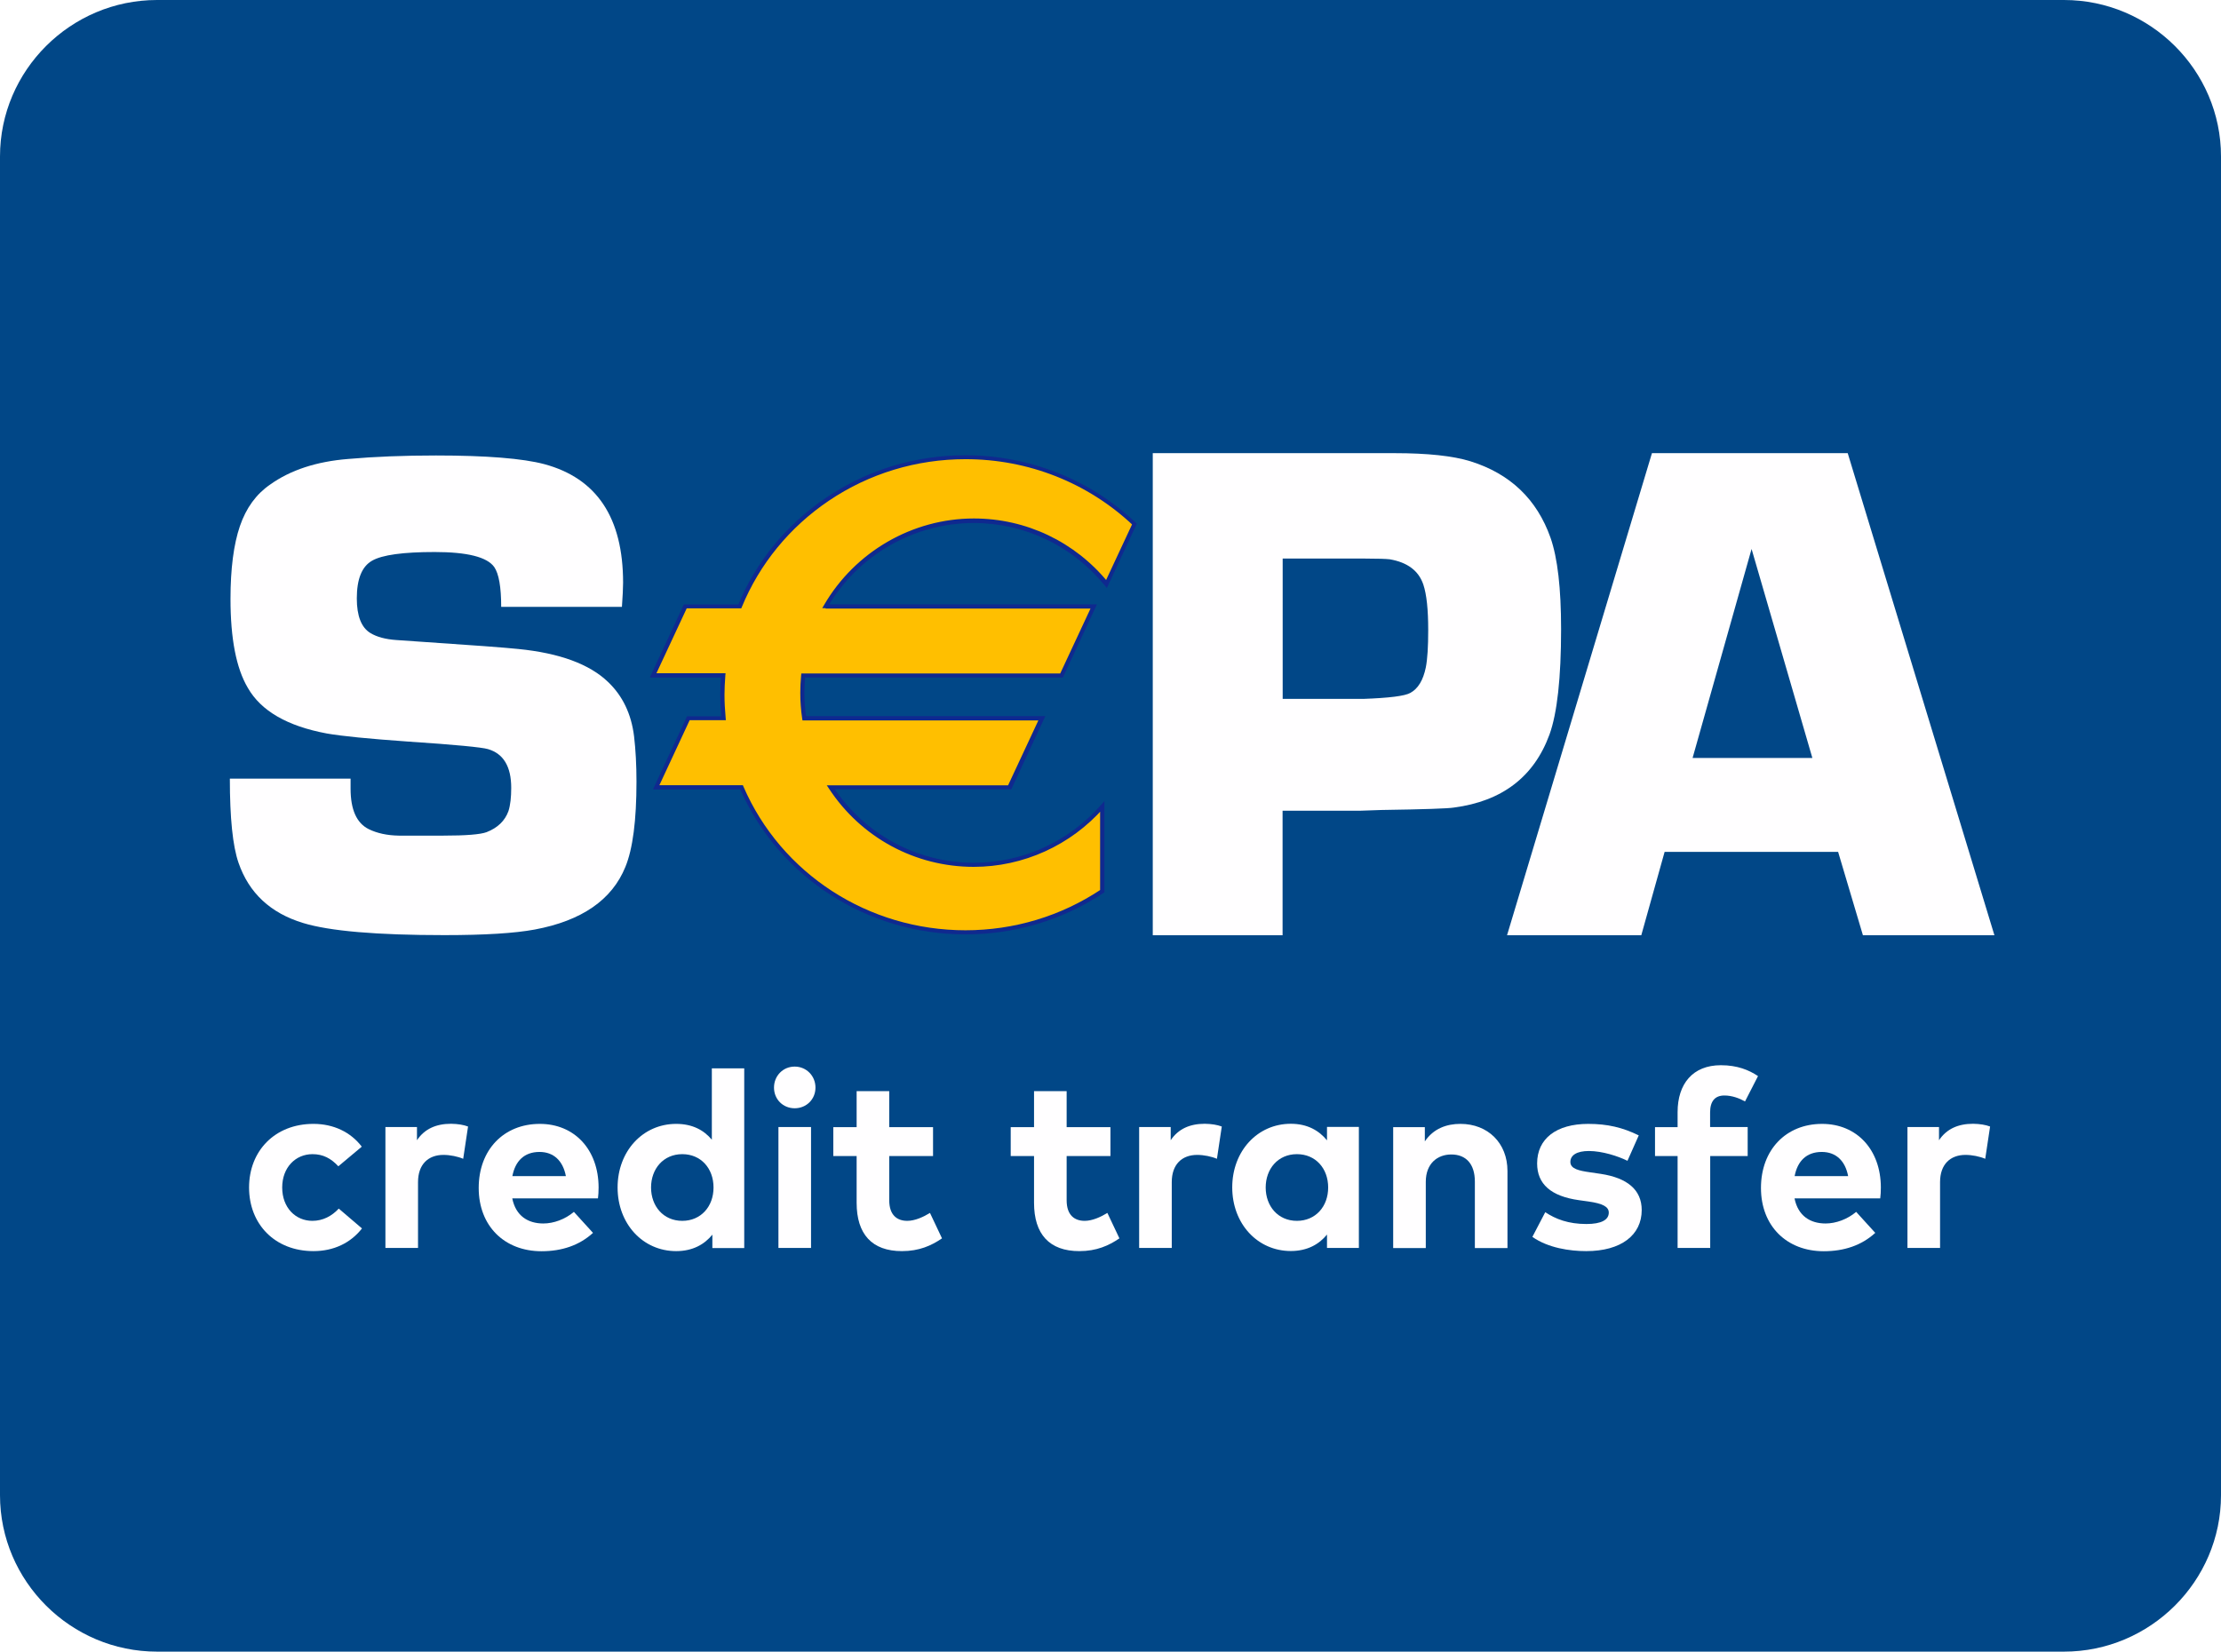 <?xml version="1.0" encoding="utf-8"?>
<!-- Generator: Adobe Illustrator 23.0.0, SVG Export Plug-In . SVG Version: 6.00 Build 0)  -->
<svg version="1.1" id="Calque_1" xmlns="http://www.w3.org/2000/svg" xmlns:xlink="http://www.w3.org/1999/xlink" x="0px" y="0px"
	 viewBox="0 0 210.45 156.54" style="enable-background:new 0 0 210.45 156.54;" xml:space="preserve">
<style type="text/css">
	.st0{fill-rule:evenodd;clip-rule:evenodd;fill:#F5E11C;}
	.st1{fill-rule:evenodd;clip-rule:evenodd;fill:#1A1A1A;}
	.st2{fill:#CDD905;}
	.st3{fill:#FFFFFF;}
	.st4{fill-rule:evenodd;clip-rule:evenodd;fill:#CDD905;}
	.st5{fill-rule:evenodd;clip-rule:evenodd;fill:#0356A2;}
	.st6{fill-rule:evenodd;clip-rule:evenodd;fill:#2CB34C;}
	.st7{fill-rule:evenodd;clip-rule:evenodd;fill:#FFFFFF;}
	.st8{fill-rule:evenodd;clip-rule:evenodd;fill:#EDEDED;}
	.st9{fill-rule:evenodd;clip-rule:evenodd;fill:#00ADEF;}
	.st10{fill:#00C191;}
	.st11{fill-rule:evenodd;clip-rule:evenodd;fill:#00BF8F;}
	.st12{fill-rule:evenodd;clip-rule:evenodd;fill:#F3F7F8;}
	.st13{fill-rule:evenodd;clip-rule:evenodd;fill:#009065;}
	.st14{clip-path:url(#SVGID_2_);fill-rule:evenodd;clip-rule:evenodd;fill:#FFDE7F;}
	.st15{clip-path:url(#SVGID_2_);fill-rule:evenodd;clip-rule:evenodd;fill:#86BBE7;}
	.st16{fill-rule:evenodd;clip-rule:evenodd;fill:#184285;}
	.st17{fill-rule:evenodd;clip-rule:evenodd;fill:#B2DBF4;}
	.st18{fill-rule:evenodd;clip-rule:evenodd;fill:#68BCEB;}
	.st19{fill-rule:evenodd;clip-rule:evenodd;fill:#FDFEFE;}
	.st20{fill-rule:evenodd;clip-rule:evenodd;fill:#1E4A8F;}
	.st21{filter:url(#Adobe_OpacityMaskFilter);}
	.st22{clip-path:url(#SVGID_4_);fill:url(#SVGID_6_);}
	.st23{clip-path:url(#SVGID_4_);mask:url(#SVGID_5_);fill:url(#SVGID_7_);}
	.st24{fill-rule:evenodd;clip-rule:evenodd;fill:#748DB6;}
	.st25{fill-rule:evenodd;clip-rule:evenodd;fill:#1A458A;}
	.st26{fill-rule:evenodd;clip-rule:evenodd;fill:#8097BC;}
	.st27{fill-rule:evenodd;clip-rule:evenodd;fill:#014787;}
	.st28{fill:#FFFEFF;}
	.st29{fill:#FFBF00;}
	.st30{fill:#0F298F;}
</style>
<path class="st27" d="M14.88,0h180.69c8.18,0,14.88,6.67,14.88,14.83v126.88c0,8.16-6.7,14.83-14.88,14.83H14.88
	C6.7,156.54,0,149.87,0,141.71V14.83C0,6.67,6.7,0,14.88,0"/>
<g>
	<g>
		<g>
			<path class="st28" d="M58.93,57.52H47.49c0-1.88-0.22-3.14-0.66-3.78c-0.68-0.95-2.56-1.42-5.64-1.42
				c-2.99,0-4.97,0.27-5.93,0.82c-0.97,0.55-1.45,1.74-1.45,3.58c0,1.66,0.43,2.76,1.29,3.28c0.61,0.37,1.43,0.59,2.44,0.66
				l2.31,0.16c4.94,0.33,8.03,0.56,9.26,0.69c3.91,0.39,6.74,1.43,8.5,3.12c1.38,1.31,2.21,3.03,2.47,5.15
				c0.15,1.27,0.23,2.71,0.23,4.3c0,3.68-0.35,6.37-1.05,8.08c-1.27,3.13-4.14,5.11-8.59,5.94c-1.87,0.35-4.72,0.53-8.56,0.53
				c-6.41,0-10.87-0.38-13.39-1.15c-3.09-0.94-5.13-2.84-6.12-5.71c-0.55-1.59-0.82-4.25-0.82-7.97h11.44c0,0.41,0,0.73,0,0.95
				c0,1.98,0.57,3.26,1.71,3.83c0.79,0.39,1.74,0.6,2.86,0.62H42c2.15,0,3.52-0.11,4.11-0.33c1.05-0.41,1.74-1.08,2.07-2
				c0.18-0.57,0.26-1.3,0.26-2.2c0-2.01-0.73-3.24-2.2-3.67c-0.55-0.17-3.1-0.42-7.65-0.72c-3.66-0.26-6.2-0.51-7.62-0.76
				c-3.75-0.7-6.24-2.14-7.49-4.33c-1.1-1.86-1.64-4.67-1.64-8.43c0-2.86,0.3-5.16,0.89-6.89c0.59-1.73,1.55-3.04,2.86-3.94
				c1.93-1.38,4.4-2.19,7.4-2.43c2.5-0.22,5.27-0.33,8.32-0.33c4.8,0,8.22,0.28,10.26,0.82c4.98,1.34,7.47,5.08,7.47,11.24
				C59.04,55.76,59,56.51,58.93,57.52z"/>
		</g>
	</g>
</g>
<g>
	<g>
		<g>
			<path class="st28" d="M109.23,88.64V42.95h17.92h2.81h2.18c3.14,0,5.54,0.26,7.19,0.77c3.77,1.18,6.3,3.6,7.59,7.25
				c0.67,1.92,1,4.8,1,8.66c0,4.63-0.37,7.97-1.1,9.99c-1.47,4.01-4.49,6.32-9.06,6.92c-0.54,0.09-2.82,0.17-6.86,0.23l-2.04,0.07
				h-7.33v11.8H109.23z M121.53,66.24h7.67c2.43-0.09,3.91-0.27,4.44-0.57c0.73-0.4,1.21-1.2,1.46-2.4c0.16-0.8,0.23-1.99,0.23-3.56
				c0-1.93-0.15-3.37-0.46-4.3c-0.44-1.31-1.5-2.11-3.18-2.4c-0.33-0.04-1.13-0.07-2.38-0.07h-7.77V66.24z"/>
		</g>
	</g>
</g>
<g>
	<g>
		<g>
			<path class="st28" d="M174.17,80.74h-16.44l-2.21,7.9H142.8l13.73-45.69h18.55l13.9,45.69h-12.46L174.17,80.74z M171.73,71.84
				l-5.76-19.81l-5.59,19.81H171.73z"/>
		</g>
	</g>
</g>
<g>
	<g>
		<path class="st29" d="M92.26,49.37c5.07,0,9.6,2.34,12.57,6l2.65-5.68c-4.15-3.92-9.79-6.33-16.01-6.33
			c-9.69,0-17.98,5.85-21.38,14.14h-5.17l-3.05,6.54h6.65c-0.05,0.61-0.08,1.21-0.08,1.83c0,0.75,0.04,1.49,0.11,2.22h-3.34
			l-3.05,6.55h8.09c3.5,8.07,11.68,13.74,21.22,13.74c4.81,0,9.27-1.44,12.96-3.9v-8.02c-2.97,3.39-7.32,5.53-12.17,5.53
			c-5.67,0-10.65-2.92-13.56-7.35h16.95l3.05-6.55H76.21c-0.12-0.79-0.18-1.59-0.18-2.41c0-0.55,0.03-1.1,0.08-1.65h24.48l3.05-6.54
			H78.23C81.04,52.64,86.27,49.37,92.26,49.37z"/>
	</g>
	<g>
		<path class="st30" d="M92.26,49.57c4.83,0,9.36,2.16,12.42,5.92l0.2,0.24l0.13-0.28l2.65-5.68l0.06-0.13l-0.1-0.1
			c-4.36-4.12-10.09-6.39-16.15-6.39c-4.73,0-9.28,1.38-13.16,4c-3.79,2.55-6.69,6.1-8.4,10.26l0.18-0.12h-5.17H64.8l-0.05,0.11
			l-3.05,6.54l-0.13,0.28h0.31h6.65l-0.2-0.21c-0.06,0.68-0.08,1.28-0.08,1.85c0,0.73,0.04,1.49,0.11,2.24l0.2-0.21h-3.34h-0.12
			l-0.05,0.11l-3.05,6.54l-0.13,0.28h0.31h8.09l-0.18-0.12c3.65,8.42,12.05,13.86,21.4,13.86c4.69,0,9.21-1.36,13.07-3.93l0.09-0.06
			v-0.11v-8.02v-0.52l-0.34,0.39c-3.05,3.47-7.43,5.46-12.02,5.46c-5.41,0-10.41-2.71-13.39-7.26l-0.16,0.3h16.95h0.13l0.05-0.11
			l3.05-6.55l0.13-0.28H98.7H76.21l0.19,0.17c-0.12-0.79-0.18-1.59-0.18-2.38c0-0.54,0.03-1.08,0.08-1.63l-0.2,0.18h24.48h0.13
			l0.05-0.11l3.05-6.54l0.13-0.28h-0.31H78.23l0.17,0.29C81.27,52.64,86.58,49.57,92.26,49.57z M78.23,57.68h25.41l-0.18-0.28
			l-3.05,6.54l0.18-0.11H76.11h-0.18l-0.02,0.18c-0.05,0.55-0.08,1.11-0.08,1.66c0,0.81,0.06,1.63,0.18,2.44l0.03,0.17h0.17H98.7
			l-0.18-0.28l-3.05,6.54l0.18-0.11H78.7h-0.36l0.2,0.3c3.05,4.66,8.18,7.43,13.72,7.43c4.71,0,9.2-2.04,12.32-5.59l-0.34-0.13v8.02
			l0.09-0.16c-3.8,2.53-8.24,3.87-12.85,3.87c-9.2,0-17.46-5.35-21.04-13.63l-0.05-0.12h-0.13h-8.09l0.18,0.28l3.05-6.55l-0.18,0.11
			h3.34h0.22l-0.02-0.22c-0.07-0.74-0.11-1.48-0.11-2.2c0-0.55,0.03-1.15,0.08-1.82l0.02-0.21h-0.21h-6.65l0.18,0.28l3.05-6.54
			l-0.18,0.11h5.17h0.13l0.05-0.12c1.68-4.09,4.54-7.58,8.26-10.09c3.81-2.57,8.29-3.93,12.94-3.93c5.95,0,11.59,2.23,15.88,6.28
			l-0.04-0.23l-2.65,5.68l0.33-0.04c-3.14-3.86-7.78-6.07-12.73-6.07c-5.82,0-11.26,3.15-14.2,8.21l-0.17,0.29H78.23z"/>
	</g>
</g>
<g>
	<path class="st28" d="M34.28,108.68l-2.22,1.86c-0.7-0.75-1.44-1.15-2.45-1.15c-1.6,0-2.87,1.25-2.87,3.16
		c0,1.92,1.27,3.16,2.86,3.16c0.99,0,1.84-0.45,2.5-1.16l2.2,1.88c-1.08,1.38-2.68,2.15-4.6,2.15c-3.65,0-6.1-2.55-6.1-6.03
		c0-3.47,2.45-6.03,6.1-6.03C31.61,106.52,33.23,107.3,34.28,108.68z"/>
	<path class="st28" d="M44.35,106.77l-0.46,3.06c-0.51-0.22-1.24-0.37-1.87-0.37c-1.43,0-2.41,0.88-2.41,2.58v6.24h-3.09v-11.46
		h2.99v1.25c0.72-1.08,1.82-1.56,3.23-1.56C43.4,106.52,43.92,106.61,44.35,106.77z"/>
	<path class="st28" d="M56.72,112.54c0,0.35-0.02,0.78-0.06,1.04h-8.12c0.33,1.66,1.49,2.38,2.94,2.38c0.99,0,2.07-0.4,2.9-1.1
		l1.81,1.99c-1.3,1.19-2.96,1.74-4.88,1.74c-3.51,0-5.95-2.39-5.95-6c0-3.61,2.37-6.07,5.79-6.07
		C54.45,106.52,56.71,108.97,56.72,112.54z M48.55,111.47h5.07c-0.28-1.47-1.17-2.29-2.5-2.29
		C49.67,109.18,48.82,110.05,48.55,111.47z"/>
	<path class="st28" d="M67.45,108.02v-6.76h3.07v17.03h-3.02v-1.27c-0.75,0.92-1.86,1.56-3.43,1.56c-3.16,0-5.55-2.59-5.55-6.03
		c0-3.44,2.39-6.03,5.55-6.03C65.62,106.52,66.7,107.12,67.45,108.02z M61.69,112.55c0,1.75,1.15,3.16,2.96,3.16
		c1.76,0,2.96-1.35,2.96-3.16c0-1.81-1.19-3.16-2.96-3.16C62.84,109.39,61.69,110.8,61.69,112.55z"/>
	<path class="st28" d="M77.27,103.08c0,1.11-0.86,1.96-1.97,1.96s-1.96-0.85-1.96-1.96s0.85-1.99,1.96-1.99
		S77.27,101.97,77.27,103.08z M76.85,118.28h-3.09v-11.46h3.09V118.28z"/>
	<path class="st28" d="M88.41,109.57h-4.15v4.19c0,1.43,0.76,1.95,1.71,1.95c0.73,0,1.53-0.37,2.15-0.75l1.14,2.41
		c-1.01,0.69-2.16,1.21-3.8,1.21c-2.84,0-4.29-1.61-4.29-4.58v-4.43h-2.21v-2.74h2.21v-3.41h3.09v3.41h4.15V109.57z"/>
	<path class="st28" d="M105.22,109.57h-4.15v4.19c0,1.43,0.76,1.95,1.71,1.95c0.73,0,1.53-0.37,2.15-0.75l1.14,2.41
		c-1.01,0.69-2.16,1.21-3.8,1.21c-2.84,0-4.29-1.61-4.29-4.58v-4.43h-2.21v-2.74h2.21v-3.41h3.09v3.41h4.15V109.57z"/>
	<path class="st28" d="M115.77,106.77l-0.46,3.06c-0.51-0.22-1.24-0.37-1.87-0.37c-1.43,0-2.41,0.88-2.41,2.58v6.24h-3.09v-11.46
		h2.99v1.25c0.72-1.08,1.82-1.56,3.23-1.56C114.82,106.52,115.34,106.61,115.77,106.77z"/>
	<path class="st28" d="M128.76,118.28h-3.02v-1.27c-0.75,0.92-1.86,1.56-3.43,1.56c-3.16,0-5.55-2.59-5.55-6.03
		c0-3.44,2.39-6.03,5.55-6.03c1.57,0,2.67,0.64,3.43,1.57v-1.27h3.02V118.28z M119.93,112.55c0,1.75,1.15,3.16,2.96,3.16
		c1.76,0,2.96-1.35,2.96-3.16c0-1.81-1.19-3.16-2.96-3.16C121.08,109.39,119.93,110.8,119.93,112.55z"/>
	<path class="st28" d="M142.84,110.99v7.3h-3.09v-6.3c0-1.66-0.83-2.57-2.23-2.57c-1.32,0-2.42,0.86-2.42,2.59v6.28h-3.09v-11.46h3
		v1.35c0.82-1.22,2.07-1.66,3.37-1.66C140.98,106.52,142.84,108.33,142.84,110.99z"/>
	<path class="st28" d="M154.21,110.02c-0.91-0.45-2.37-0.92-3.65-0.93c-1.17,0-1.76,0.41-1.76,1.04c0,0.66,0.83,0.83,1.87,0.98
		l1.02,0.15c2.48,0.38,3.87,1.49,3.87,3.43c0,2.36-1.94,3.89-5.26,3.89c-1.56,0-3.61-0.3-5.1-1.35l1.22-2.34
		c0.98,0.65,2.18,1.12,3.9,1.12c1.43,0,2.12-0.4,2.12-1.08c0-0.56-0.58-0.86-1.9-1.05l-0.93-0.13c-2.65-0.37-3.96-1.53-3.96-3.48
		c0-2.35,1.82-3.75,4.84-3.75c1.83,0,3.26,0.34,4.79,1.09L154.21,110.02z"/>
	<path class="st28" d="M165.61,109.57h-3.56v8.71h-3.09v-8.71h-2.14v-2.74h2.14v-1.42c0-2.68,1.43-4.45,4.1-4.45
		c1.56,0,2.65,0.45,3.52,1.03l-1.23,2.4c-0.57-0.31-1.24-0.56-1.96-0.56c-0.89,0-1.35,0.54-1.35,1.61v1.38h3.56V109.57z"/>
	<path class="st28" d="M178.22,112.54c0,0.35-0.02,0.78-0.06,1.04h-8.12c0.33,1.66,1.49,2.38,2.94,2.38c0.99,0,2.07-0.4,2.9-1.1
		l1.81,1.99c-1.3,1.19-2.96,1.74-4.88,1.74c-3.51,0-5.95-2.39-5.95-6c0-3.61,2.37-6.07,5.79-6.07
		C175.95,106.52,178.21,108.97,178.22,112.54z M170.05,111.47h5.07c-0.28-1.47-1.17-2.29-2.5-2.29
		C171.17,109.18,170.32,110.05,170.05,111.47z"/>
	<path class="st28" d="M188.57,106.77l-0.46,3.06c-0.51-0.22-1.24-0.37-1.87-0.37c-1.43,0-2.41,0.88-2.41,2.58v6.24h-3.09v-11.46
		h2.99v1.25c0.72-1.08,1.82-1.56,3.23-1.56C187.62,106.52,188.14,106.61,188.57,106.77z"/>
</g>
</svg>
